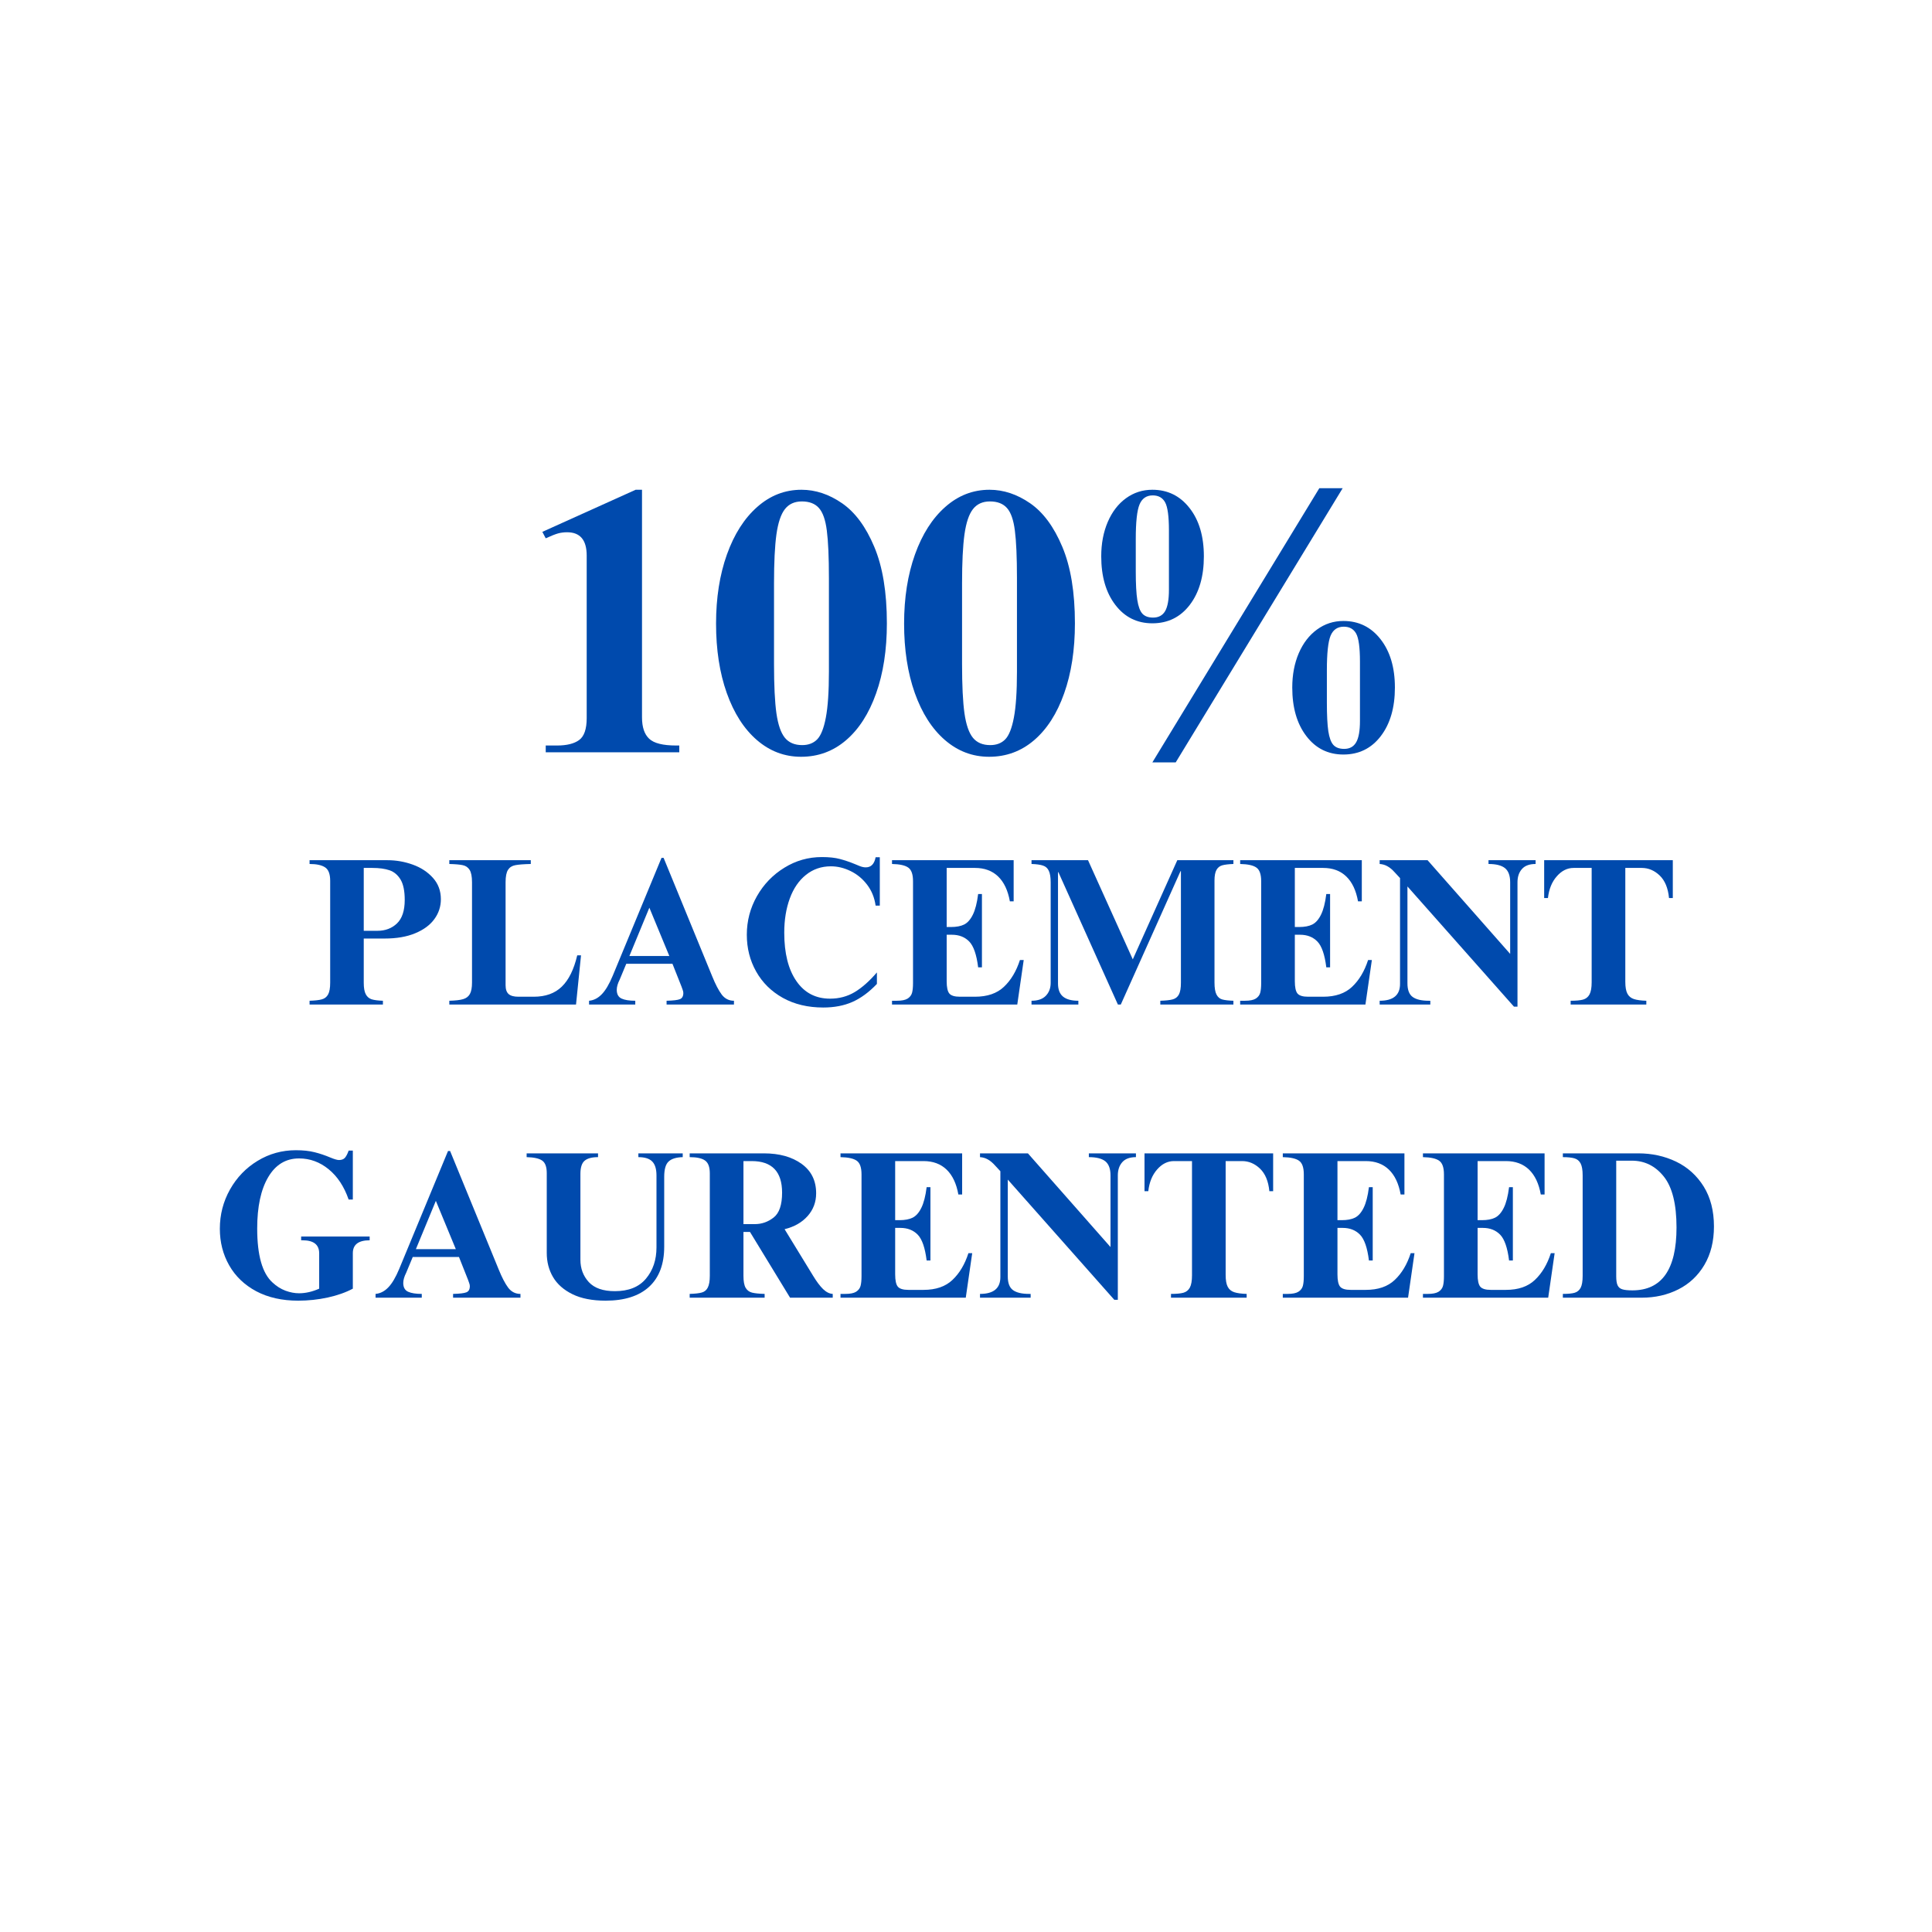 <svg xmlns="http://www.w3.org/2000/svg" xmlns:xlink="http://www.w3.org/1999/xlink" width="500" zoomAndPan="magnify" viewBox="0 0 375 375" height="500" preserveAspectRatio="xMidYMid meet" version="1.0"><defs><g/></defs><rect x="-37.5" width="450" fill="#ffffff" y="-37.5" height="450" fill-opacity="1"/><rect x="-37.5" width="450" fill="#ffffff" y="-37.5" height="450" fill-opacity="1"/><g fill="#004aad" fill-opacity="1"><g transform="translate(49.154, 194.98)"><g/></g></g><g fill="#004aad" fill-opacity="1"><g transform="translate(59.354, 194.98)"><g><path d="M 26.219 -20.438 C 26.219 -19.02 25.797 -17.734 24.953 -16.578 C 24.109 -15.422 22.863 -14.504 21.219 -13.828 C 19.582 -13.148 17.617 -12.812 15.328 -12.812 L 11.25 -12.812 L 11.25 -4.234 C 11.25 -3.234 11.379 -2.488 11.641 -2 C 11.898 -1.508 12.281 -1.18 12.781 -1.016 C 13.289 -0.859 14.02 -0.766 14.969 -0.734 L 14.969 0 L 0.734 0 L 0.734 -0.734 C 1.766 -0.766 2.551 -0.852 3.094 -1 C 3.645 -1.145 4.055 -1.461 4.328 -1.953 C 4.598 -2.441 4.734 -3.203 4.734 -4.234 L 4.734 -24.016 C 4.734 -25.328 4.406 -26.195 3.75 -26.625 C 3.094 -27.062 2.086 -27.281 0.734 -27.281 L 0.734 -28.016 L 15.859 -28.016 C 17.547 -28.016 19.18 -27.727 20.766 -27.156 C 22.359 -26.582 23.664 -25.723 24.688 -24.578 C 25.707 -23.441 26.219 -22.062 26.219 -20.438 Z M 19.203 -20.312 C 19.203 -22.051 18.93 -23.367 18.391 -24.266 C 17.848 -25.16 17.133 -25.758 16.25 -26.062 C 15.363 -26.363 14.254 -26.516 12.922 -26.516 L 11.25 -26.516 L 11.25 -14.312 L 13.906 -14.312 C 15.426 -14.312 16.688 -14.785 17.688 -15.734 C 18.695 -16.691 19.203 -18.219 19.203 -20.312 Z M 19.203 -20.312 "/></g></g></g><g fill="#004aad" fill-opacity="1"><g transform="translate(86.556, 194.98)"><g><path d="M 16.469 -27.281 C 15.082 -27.25 14.078 -27.172 13.453 -27.047 C 12.828 -26.93 12.359 -26.629 12.047 -26.141 C 11.734 -25.648 11.578 -24.848 11.578 -23.734 L 11.578 -3.75 C 11.578 -2.957 11.773 -2.383 12.172 -2.031 C 12.566 -1.688 13.195 -1.516 14.062 -1.516 L 17.047 -1.516 C 19.328 -1.516 21.141 -2.164 22.484 -3.469 C 23.836 -4.77 24.836 -6.797 25.484 -9.547 L 26.219 -9.547 L 25.25 0 L 0.656 0 L 0.656 -0.734 C 1.852 -0.766 2.75 -0.867 3.344 -1.047 C 3.938 -1.223 4.367 -1.551 4.641 -2.031 C 4.922 -2.52 5.062 -3.27 5.062 -4.281 L 5.062 -23.734 C 5.062 -24.848 4.906 -25.648 4.594 -26.141 C 4.281 -26.629 3.844 -26.93 3.281 -27.047 C 2.727 -27.172 1.852 -27.25 0.656 -27.281 L 0.656 -28.016 L 16.469 -28.016 Z M 16.469 -27.281 "/></g></g></g><g fill="#004aad" fill-opacity="1"><g transform="translate(113.759, 194.98)"><g><path d="M 5.172 -5.594 L 14.641 -28.469 L 15.047 -28.469 L 24.469 -5.5 C 25.094 -3.957 25.707 -2.773 26.312 -1.953 C 26.926 -1.141 27.723 -0.734 28.703 -0.734 L 28.703 0 L 15.625 0 L 15.625 -0.734 C 16.926 -0.766 17.789 -0.867 18.219 -1.047 C 18.656 -1.223 18.875 -1.625 18.875 -2.25 C 18.875 -2.438 18.828 -2.648 18.734 -2.891 C 18.641 -3.141 18.566 -3.344 18.516 -3.5 L 16.766 -7.906 L 7.797 -7.906 L 6.531 -4.859 C 6.145 -4.098 5.953 -3.43 5.953 -2.859 C 5.953 -2.016 6.266 -1.445 6.891 -1.156 C 7.516 -0.875 8.398 -0.734 9.547 -0.734 L 9.547 0 L 0.578 0 L 0.578 -0.734 C 1.492 -0.816 2.316 -1.238 3.047 -2 C 3.785 -2.758 4.492 -3.957 5.172 -5.594 Z M 16.156 -9.422 L 12.281 -18.797 L 8.406 -9.422 Z M 16.156 -9.422 "/></g></g></g><g fill="#004aad" fill-opacity="1"><g transform="translate(143.082, 194.98)"><g><path d="M 16.438 -28.625 C 17.852 -28.625 19.02 -28.5 19.938 -28.25 C 20.863 -28.008 21.859 -27.672 22.922 -27.234 C 23.023 -27.18 23.301 -27.066 23.75 -26.891 C 24.195 -26.711 24.598 -26.625 24.953 -26.625 C 25.992 -26.625 26.633 -27.281 26.875 -28.594 L 27.688 -28.594 L 27.688 -19.203 L 26.875 -19.203 C 26.656 -20.754 26.102 -22.109 25.219 -23.266 C 24.332 -24.422 23.266 -25.301 22.016 -25.906 C 20.766 -26.52 19.488 -26.828 18.188 -26.828 C 16.344 -26.828 14.734 -26.273 13.359 -25.172 C 11.984 -24.078 10.938 -22.551 10.219 -20.594 C 9.5 -18.633 9.141 -16.422 9.141 -13.953 C 9.141 -9.953 9.926 -6.816 11.5 -4.547 C 13.07 -2.273 15.25 -1.141 18.031 -1.141 C 19.789 -1.141 21.379 -1.562 22.797 -2.406 C 24.211 -3.25 25.656 -4.523 27.125 -6.234 L 27.125 -4 C 25.594 -2.395 24.004 -1.227 22.359 -0.5 C 20.723 0.219 18.844 0.578 16.719 0.578 C 13.727 0.578 11.109 -0.047 8.859 -1.297 C 6.617 -2.555 4.895 -4.258 3.688 -6.406 C 2.477 -8.551 1.875 -10.93 1.875 -13.547 C 1.875 -16.234 2.531 -18.734 3.844 -21.047 C 5.164 -23.359 6.941 -25.195 9.172 -26.562 C 11.398 -27.938 13.82 -28.625 16.438 -28.625 Z M 16.438 -28.625 "/></g></g></g><g fill="#004aad" fill-opacity="1"><g transform="translate(172.405, 194.98)"><g><path d="M 24.344 -20.031 L 23.609 -20.031 C 23.234 -22.145 22.473 -23.754 21.328 -24.859 C 20.18 -25.961 18.688 -26.516 16.844 -26.516 L 11.344 -26.516 L 11.344 -15.047 L 12.188 -15.047 C 13.227 -15.047 14.078 -15.207 14.734 -15.531 C 15.398 -15.863 15.961 -16.5 16.422 -17.438 C 16.891 -18.375 17.234 -19.711 17.453 -21.453 L 18.188 -21.453 L 18.188 -7.219 L 17.453 -7.219 C 17.148 -9.688 16.57 -11.359 15.719 -12.234 C 14.863 -13.109 13.742 -13.547 12.359 -13.547 L 11.344 -13.547 L 11.344 -4.531 C 11.344 -3.352 11.516 -2.555 11.859 -2.141 C 12.211 -1.723 12.895 -1.516 13.906 -1.516 L 16.844 -1.516 C 19.238 -1.516 21.113 -2.16 22.469 -3.453 C 23.832 -4.742 24.863 -6.473 25.562 -8.641 L 26.297 -8.641 L 25.047 0 L 0.734 0 L 0.734 -0.734 L 1.672 -0.734 C 2.617 -0.734 3.316 -0.875 3.766 -1.156 C 4.211 -1.445 4.5 -1.82 4.625 -2.281 C 4.75 -2.75 4.812 -3.375 4.812 -4.156 L 4.812 -23.938 C 4.812 -25.27 4.504 -26.148 3.891 -26.578 C 3.285 -27.016 2.234 -27.25 0.734 -27.281 L 0.734 -28.016 L 24.344 -28.016 Z M 24.344 -20.031 "/></g></g></g><g fill="#004aad" fill-opacity="1"><g transform="translate(199.607, 194.98)"><g><path d="M 20.266 -8.766 L 28.906 -28.016 L 39.797 -28.016 L 39.797 -27.281 C 38.879 -27.25 38.164 -27.164 37.656 -27.031 C 37.156 -26.895 36.773 -26.598 36.516 -26.141 C 36.254 -25.68 36.125 -24.988 36.125 -24.062 L 36.125 -4.281 C 36.125 -3.219 36.254 -2.438 36.516 -1.938 C 36.773 -1.438 37.148 -1.117 37.641 -0.984 C 38.129 -0.848 38.848 -0.766 39.797 -0.734 L 39.797 0 L 25.609 0 L 25.609 -0.734 C 26.672 -0.766 27.473 -0.852 28.016 -1 C 28.555 -1.145 28.957 -1.461 29.219 -1.953 C 29.477 -2.441 29.609 -3.203 29.609 -4.234 L 29.609 -25.891 L 29.531 -25.891 L 17.938 0 L 17.375 0 L 5.828 -25.688 L 5.75 -25.688 L 5.75 -4.078 C 5.75 -2.93 6.07 -2.086 6.719 -1.547 C 7.375 -1.004 8.367 -0.734 9.703 -0.734 L 9.703 0 L 0.609 0 L 0.609 -0.734 C 1.836 -0.734 2.766 -1.055 3.391 -1.703 C 4.016 -2.359 4.328 -3.191 4.328 -4.203 L 4.328 -23.734 C 4.328 -24.711 4.207 -25.453 3.969 -25.953 C 3.738 -26.461 3.363 -26.801 2.844 -26.969 C 2.332 -27.145 1.586 -27.25 0.609 -27.281 L 0.609 -28.016 L 11.578 -28.016 Z M 20.266 -8.766 "/></g></g></g><g fill="#004aad" fill-opacity="1"><g transform="translate(239.982, 194.98)"><g><path d="M 24.344 -20.031 L 23.609 -20.031 C 23.234 -22.145 22.473 -23.754 21.328 -24.859 C 20.18 -25.961 18.688 -26.516 16.844 -26.516 L 11.344 -26.516 L 11.344 -15.047 L 12.188 -15.047 C 13.227 -15.047 14.078 -15.207 14.734 -15.531 C 15.398 -15.863 15.961 -16.5 16.422 -17.438 C 16.891 -18.375 17.234 -19.711 17.453 -21.453 L 18.188 -21.453 L 18.188 -7.219 L 17.453 -7.219 C 17.148 -9.688 16.57 -11.359 15.719 -12.234 C 14.863 -13.109 13.742 -13.547 12.359 -13.547 L 11.344 -13.547 L 11.344 -4.531 C 11.344 -3.352 11.516 -2.555 11.859 -2.141 C 12.211 -1.723 12.895 -1.516 13.906 -1.516 L 16.844 -1.516 C 19.238 -1.516 21.113 -2.16 22.469 -3.453 C 23.832 -4.742 24.863 -6.473 25.562 -8.641 L 26.297 -8.641 L 25.047 0 L 0.734 0 L 0.734 -0.734 L 1.672 -0.734 C 2.617 -0.734 3.316 -0.875 3.766 -1.156 C 4.211 -1.445 4.5 -1.82 4.625 -2.281 C 4.75 -2.75 4.812 -3.375 4.812 -4.156 L 4.812 -23.938 C 4.812 -25.27 4.504 -26.148 3.891 -26.578 C 3.285 -27.016 2.234 -27.25 0.734 -27.281 L 0.734 -28.016 L 24.344 -28.016 Z M 24.344 -20.031 "/></g></g></g><g fill="#004aad" fill-opacity="1"><g transform="translate(267.184, 194.98)"><g><path d="M 25.938 -9.828 L 25.938 -23.734 C 25.938 -25.016 25.602 -25.926 24.938 -26.469 C 24.27 -27.008 23.203 -27.281 21.734 -27.281 L 21.734 -28.016 L 30.875 -28.016 L 30.875 -27.281 C 29.676 -27.281 28.789 -26.953 28.219 -26.297 C 27.645 -25.648 27.359 -24.797 27.359 -23.734 L 27.359 0.406 L 26.672 0.406 L 6 -22.922 L 6 -4.125 C 6 -2.844 6.336 -1.957 7.016 -1.469 C 7.691 -0.977 8.738 -0.734 10.156 -0.734 L 10.438 -0.734 L 10.438 0 L 0.609 0 L 0.609 -0.734 C 3.242 -0.734 4.562 -1.82 4.562 -4 L 4.562 -24.547 C 4.406 -24.711 4.07 -25.07 3.562 -25.625 C 3.062 -26.188 2.578 -26.594 2.109 -26.844 C 1.648 -27.102 1.148 -27.25 0.609 -27.281 L 0.609 -28.016 L 9.906 -28.016 Z M 25.938 -9.828 "/></g></g></g><g fill="#004aad" fill-opacity="1"><g transform="translate(298.628, 194.98)"><g><path d="M 26.062 -20.672 L 25.328 -20.672 C 25.141 -22.609 24.535 -24.066 23.516 -25.047 C 22.492 -26.023 21.332 -26.516 20.031 -26.516 L 16.844 -26.516 L 16.844 -4.406 C 16.844 -3.395 16.977 -2.629 17.25 -2.109 C 17.52 -1.598 17.941 -1.25 18.516 -1.062 C 19.086 -0.875 19.891 -0.766 20.922 -0.734 L 20.922 0 L 6.234 0 L 6.234 -0.734 C 7.273 -0.734 8.07 -0.805 8.625 -0.953 C 9.188 -1.109 9.609 -1.441 9.891 -1.953 C 10.172 -2.473 10.312 -3.266 10.312 -4.328 L 10.312 -26.516 L 6.812 -26.516 C 5.582 -26.516 4.492 -25.973 3.547 -24.891 C 2.598 -23.816 2.023 -22.41 1.828 -20.672 L 1.094 -20.672 L 1.094 -28.016 L 26.062 -28.016 Z M 26.062 -20.672 "/></g></g></g><g fill="#004aad" fill-opacity="1"><g transform="translate(40.875, 251.881)"><g><path d="M 16.562 -28.625 C 17.969 -28.625 19.176 -28.492 20.188 -28.234 C 21.195 -27.984 22.219 -27.641 23.25 -27.203 C 24.031 -26.879 24.586 -26.719 24.922 -26.719 C 25.43 -26.719 25.816 -26.863 26.078 -27.156 C 26.336 -27.457 26.578 -27.922 26.797 -28.547 L 27.609 -28.547 L 27.609 -19.047 L 26.797 -19.047 C 25.922 -21.578 24.625 -23.539 22.906 -24.938 C 21.195 -26.332 19.285 -27.031 17.172 -27.031 C 14.609 -27.031 12.613 -25.82 11.188 -23.406 C 9.758 -20.988 9.047 -17.66 9.047 -13.422 C 9.047 -8.223 10.039 -4.727 12.031 -2.938 C 12.789 -2.227 13.625 -1.703 14.531 -1.359 C 15.445 -1.023 16.328 -0.859 17.172 -0.859 C 18.441 -0.859 19.742 -1.156 21.078 -1.75 L 21.078 -8.609 C 21.078 -10.297 20.004 -11.141 17.859 -11.141 L 17.578 -11.141 L 17.578 -11.875 L 30.875 -11.875 L 30.875 -11.141 C 28.695 -11.141 27.609 -10.305 27.609 -8.641 L 27.609 -1.75 C 26.242 -1.02 24.617 -0.445 22.734 -0.031 C 20.848 0.375 18.938 0.578 17 0.578 C 13.875 0.578 11.16 -0.031 8.859 -1.25 C 6.566 -2.477 4.816 -4.156 3.609 -6.281 C 2.398 -8.406 1.797 -10.77 1.797 -13.375 C 1.797 -16.125 2.453 -18.664 3.766 -21 C 5.086 -23.344 6.875 -25.195 9.125 -26.562 C 11.383 -27.938 13.863 -28.625 16.562 -28.625 Z M 16.562 -28.625 "/></g></g></g><g fill="#004aad" fill-opacity="1"><g transform="translate(72.318, 251.881)"><g><path d="M 5.172 -5.594 L 14.641 -28.469 L 15.047 -28.469 L 24.469 -5.5 C 25.094 -3.957 25.707 -2.773 26.312 -1.953 C 26.926 -1.141 27.723 -0.734 28.703 -0.734 L 28.703 0 L 15.625 0 L 15.625 -0.734 C 16.926 -0.766 17.789 -0.867 18.219 -1.047 C 18.656 -1.223 18.875 -1.625 18.875 -2.25 C 18.875 -2.438 18.828 -2.648 18.734 -2.891 C 18.641 -3.141 18.566 -3.344 18.516 -3.5 L 16.766 -7.906 L 7.797 -7.906 L 6.531 -4.859 C 6.145 -4.098 5.953 -3.43 5.953 -2.859 C 5.953 -2.016 6.266 -1.445 6.891 -1.156 C 7.516 -0.875 8.398 -0.734 9.547 -0.734 L 9.547 0 L 0.578 0 L 0.578 -0.734 C 1.492 -0.816 2.316 -1.238 3.047 -2 C 3.785 -2.758 4.492 -3.957 5.172 -5.594 Z M 16.156 -9.422 L 12.281 -18.797 L 8.406 -9.422 Z M 16.156 -9.422 "/></g></g></g><g fill="#004aad" fill-opacity="1"><g transform="translate(101.641, 251.881)"><g><path d="M 14.438 -27.281 C 13.238 -27.281 12.367 -27.047 11.828 -26.578 C 11.285 -26.117 11.016 -25.266 11.016 -24.016 L 11.016 -7.375 C 11.016 -5.664 11.555 -4.219 12.641 -3.031 C 13.734 -1.852 15.422 -1.266 17.703 -1.266 C 20.367 -1.266 22.379 -2.07 23.734 -3.688 C 25.098 -5.312 25.781 -7.332 25.781 -9.75 L 25.781 -23.734 C 25.781 -24.984 25.504 -25.883 24.953 -26.438 C 24.41 -27 23.516 -27.281 22.266 -27.281 L 22.266 -28.016 L 30.875 -28.016 L 30.875 -27.281 C 29.625 -27.25 28.711 -26.969 28.141 -26.438 C 27.566 -25.914 27.281 -24.922 27.281 -23.453 L 27.281 -9.906 C 27.281 -6.508 26.301 -3.91 24.344 -2.109 C 22.383 -0.316 19.57 0.578 15.906 0.578 C 13.32 0.578 11.18 0.16 9.484 -0.672 C 7.785 -1.504 6.523 -2.613 5.703 -4 C 4.891 -5.383 4.484 -6.945 4.484 -8.688 L 4.484 -24.188 C 4.484 -25.406 4.18 -26.219 3.578 -26.625 C 2.984 -27.031 1.984 -27.25 0.578 -27.281 L 0.578 -28.016 L 14.438 -28.016 Z M 14.438 -27.281 "/></g></g></g><g fill="#004aad" fill-opacity="1"><g transform="translate(133.085, 251.881)"><g><path d="M 25.328 -20.266 C 25.328 -18.555 24.773 -17.082 23.672 -15.844 C 22.566 -14.602 21.078 -13.754 19.203 -13.297 L 24.719 -4.281 C 25.426 -3.113 26.082 -2.238 26.688 -1.656 C 27.301 -1.07 27.922 -0.766 28.547 -0.734 L 28.547 0 L 20.266 0 L 12.484 -12.766 L 11.219 -12.766 L 11.219 -4.234 C 11.219 -3.18 11.359 -2.41 11.641 -1.922 C 11.93 -1.43 12.348 -1.117 12.891 -0.984 C 13.43 -0.848 14.242 -0.766 15.328 -0.734 L 15.328 0 L 0.781 0 L 0.781 -0.734 C 1.812 -0.766 2.594 -0.852 3.125 -1 C 3.656 -1.145 4.047 -1.469 4.297 -1.969 C 4.555 -2.477 4.688 -3.234 4.688 -4.234 L 4.688 -24.141 C 4.688 -25.367 4.379 -26.195 3.766 -26.625 C 3.16 -27.062 2.164 -27.281 0.781 -27.281 L 0.781 -28.016 L 15.172 -28.016 C 18.191 -28.016 20.641 -27.332 22.516 -25.969 C 24.391 -24.613 25.328 -22.711 25.328 -20.266 Z M 13.422 -14.281 C 14.773 -14.281 15.992 -14.707 17.078 -15.562 C 18.172 -16.414 18.719 -18.023 18.719 -20.391 C 18.719 -24.473 16.75 -26.516 12.812 -26.516 L 11.219 -26.516 L 11.219 -14.281 Z M 13.422 -14.281 "/></g></g></g><g fill="#004aad" fill-opacity="1"><g transform="translate(162.408, 251.881)"><g><path d="M 24.344 -20.031 L 23.609 -20.031 C 23.234 -22.145 22.473 -23.754 21.328 -24.859 C 20.18 -25.961 18.688 -26.516 16.844 -26.516 L 11.344 -26.516 L 11.344 -15.047 L 12.188 -15.047 C 13.227 -15.047 14.078 -15.207 14.734 -15.531 C 15.398 -15.863 15.961 -16.5 16.422 -17.438 C 16.891 -18.375 17.234 -19.711 17.453 -21.453 L 18.188 -21.453 L 18.188 -7.219 L 17.453 -7.219 C 17.148 -9.688 16.57 -11.359 15.719 -12.234 C 14.863 -13.109 13.742 -13.547 12.359 -13.547 L 11.344 -13.547 L 11.344 -4.531 C 11.344 -3.352 11.516 -2.555 11.859 -2.141 C 12.211 -1.723 12.895 -1.516 13.906 -1.516 L 16.844 -1.516 C 19.238 -1.516 21.113 -2.16 22.469 -3.453 C 23.832 -4.742 24.863 -6.473 25.562 -8.641 L 26.297 -8.641 L 25.047 0 L 0.734 0 L 0.734 -0.734 L 1.672 -0.734 C 2.617 -0.734 3.316 -0.875 3.766 -1.156 C 4.211 -1.445 4.5 -1.82 4.625 -2.281 C 4.75 -2.75 4.812 -3.375 4.812 -4.156 L 4.812 -23.938 C 4.812 -25.27 4.504 -26.148 3.891 -26.578 C 3.285 -27.016 2.234 -27.25 0.734 -27.281 L 0.734 -28.016 L 24.344 -28.016 Z M 24.344 -20.031 "/></g></g></g><g fill="#004aad" fill-opacity="1"><g transform="translate(189.61, 251.881)"><g><path d="M 25.938 -9.828 L 25.938 -23.734 C 25.938 -25.016 25.602 -25.926 24.938 -26.469 C 24.27 -27.008 23.203 -27.281 21.734 -27.281 L 21.734 -28.016 L 30.875 -28.016 L 30.875 -27.281 C 29.676 -27.281 28.789 -26.953 28.219 -26.297 C 27.645 -25.648 27.359 -24.797 27.359 -23.734 L 27.359 0.406 L 26.672 0.406 L 6 -22.922 L 6 -4.125 C 6 -2.844 6.336 -1.957 7.016 -1.469 C 7.691 -0.977 8.738 -0.734 10.156 -0.734 L 10.438 -0.734 L 10.438 0 L 0.609 0 L 0.609 -0.734 C 3.242 -0.734 4.562 -1.82 4.562 -4 L 4.562 -24.547 C 4.406 -24.711 4.07 -25.07 3.562 -25.625 C 3.062 -26.188 2.578 -26.594 2.109 -26.844 C 1.648 -27.102 1.148 -27.25 0.609 -27.281 L 0.609 -28.016 L 9.906 -28.016 Z M 25.938 -9.828 "/></g></g></g><g fill="#004aad" fill-opacity="1"><g transform="translate(221.054, 251.881)"><g><path d="M 26.062 -20.672 L 25.328 -20.672 C 25.141 -22.609 24.535 -24.066 23.516 -25.047 C 22.492 -26.023 21.332 -26.516 20.031 -26.516 L 16.844 -26.516 L 16.844 -4.406 C 16.844 -3.395 16.977 -2.629 17.25 -2.109 C 17.52 -1.598 17.941 -1.25 18.516 -1.062 C 19.086 -0.875 19.891 -0.766 20.922 -0.734 L 20.922 0 L 6.234 0 L 6.234 -0.734 C 7.273 -0.734 8.07 -0.805 8.625 -0.953 C 9.188 -1.109 9.609 -1.441 9.891 -1.953 C 10.172 -2.473 10.312 -3.266 10.312 -4.328 L 10.312 -26.516 L 6.812 -26.516 C 5.582 -26.516 4.492 -25.973 3.547 -24.891 C 2.598 -23.816 2.023 -22.41 1.828 -20.672 L 1.094 -20.672 L 1.094 -28.016 L 26.062 -28.016 Z M 26.062 -20.672 "/></g></g></g><g fill="#004aad" fill-opacity="1"><g transform="translate(248.256, 251.881)"><g><path d="M 24.344 -20.031 L 23.609 -20.031 C 23.234 -22.145 22.473 -23.754 21.328 -24.859 C 20.18 -25.961 18.688 -26.516 16.844 -26.516 L 11.344 -26.516 L 11.344 -15.047 L 12.188 -15.047 C 13.227 -15.047 14.078 -15.207 14.734 -15.531 C 15.398 -15.863 15.961 -16.5 16.422 -17.438 C 16.891 -18.375 17.234 -19.711 17.453 -21.453 L 18.188 -21.453 L 18.188 -7.219 L 17.453 -7.219 C 17.148 -9.688 16.57 -11.359 15.719 -12.234 C 14.863 -13.109 13.742 -13.547 12.359 -13.547 L 11.344 -13.547 L 11.344 -4.531 C 11.344 -3.352 11.516 -2.555 11.859 -2.141 C 12.211 -1.723 12.895 -1.516 13.906 -1.516 L 16.844 -1.516 C 19.238 -1.516 21.113 -2.16 22.469 -3.453 C 23.832 -4.742 24.863 -6.473 25.562 -8.641 L 26.297 -8.641 L 25.047 0 L 0.734 0 L 0.734 -0.734 L 1.672 -0.734 C 2.617 -0.734 3.316 -0.875 3.766 -1.156 C 4.211 -1.445 4.5 -1.82 4.625 -2.281 C 4.75 -2.75 4.812 -3.375 4.812 -4.156 L 4.812 -23.938 C 4.812 -25.27 4.504 -26.148 3.891 -26.578 C 3.285 -27.016 2.234 -27.25 0.734 -27.281 L 0.734 -28.016 L 24.344 -28.016 Z M 24.344 -20.031 "/></g></g></g><g fill="#004aad" fill-opacity="1"><g transform="translate(275.458, 251.881)"><g><path d="M 24.344 -20.031 L 23.609 -20.031 C 23.234 -22.145 22.473 -23.754 21.328 -24.859 C 20.18 -25.961 18.688 -26.516 16.844 -26.516 L 11.344 -26.516 L 11.344 -15.047 L 12.188 -15.047 C 13.227 -15.047 14.078 -15.207 14.734 -15.531 C 15.398 -15.863 15.961 -16.5 16.422 -17.438 C 16.891 -18.375 17.234 -19.711 17.453 -21.453 L 18.188 -21.453 L 18.188 -7.219 L 17.453 -7.219 C 17.148 -9.688 16.57 -11.359 15.719 -12.234 C 14.863 -13.109 13.742 -13.547 12.359 -13.547 L 11.344 -13.547 L 11.344 -4.531 C 11.344 -3.352 11.516 -2.555 11.859 -2.141 C 12.211 -1.723 12.895 -1.516 13.906 -1.516 L 16.844 -1.516 C 19.238 -1.516 21.113 -2.16 22.469 -3.453 C 23.832 -4.742 24.863 -6.473 25.562 -8.641 L 26.297 -8.641 L 25.047 0 L 0.734 0 L 0.734 -0.734 L 1.672 -0.734 C 2.617 -0.734 3.316 -0.875 3.766 -1.156 C 4.211 -1.445 4.5 -1.82 4.625 -2.281 C 4.75 -2.75 4.812 -3.375 4.812 -4.156 L 4.812 -23.938 C 4.812 -25.27 4.504 -26.148 3.891 -26.578 C 3.285 -27.016 2.234 -27.25 0.734 -27.281 L 0.734 -28.016 L 24.344 -28.016 Z M 24.344 -20.031 "/></g></g></g><g fill="#004aad" fill-opacity="1"><g transform="translate(302.661, 251.881)"><g><path d="M 30.016 -13.828 C 30.016 -10.941 29.395 -8.453 28.156 -6.359 C 26.914 -4.266 25.227 -2.68 23.094 -1.609 C 20.969 -0.535 18.598 0 15.984 0 L 0.688 0 L 0.688 -0.734 C 1.695 -0.734 2.457 -0.805 2.969 -0.953 C 3.488 -1.109 3.879 -1.43 4.141 -1.922 C 4.398 -2.41 4.531 -3.18 4.531 -4.234 L 4.531 -23.734 C 4.531 -24.797 4.395 -25.578 4.125 -26.078 C 3.852 -26.578 3.457 -26.898 2.938 -27.047 C 2.414 -27.203 1.664 -27.281 0.688 -27.281 L 0.688 -28.016 L 15.328 -28.016 C 17.992 -28.016 20.441 -27.477 22.672 -26.406 C 24.898 -25.332 26.68 -23.727 28.016 -21.594 C 29.348 -19.457 30.016 -16.867 30.016 -13.828 Z M 14.188 -1.422 C 19.895 -1.422 22.75 -5.488 22.75 -13.625 C 22.75 -18.164 21.926 -21.461 20.281 -23.516 C 18.645 -25.566 16.57 -26.594 14.062 -26.594 L 11.047 -26.594 L 11.047 -4.156 C 11.047 -3.375 11.133 -2.789 11.312 -2.406 C 11.488 -2.02 11.797 -1.758 12.234 -1.625 C 12.672 -1.488 13.32 -1.422 14.188 -1.422 Z M 14.188 -1.422 "/></g></g></g><g fill="#004aad" fill-opacity="1"><g transform="translate(100.816, 146.015)"><g><path d="M 23.797 -50.953 L 23.797 -6.781 C 23.797 -4.883 24.258 -3.5 25.188 -2.625 C 26.113 -1.75 27.863 -1.312 30.438 -1.312 L 31.031 -1.312 L 31.031 0 L 5.109 0 L 5.109 -1.312 L 7.297 -1.312 C 9.191 -1.312 10.625 -1.664 11.594 -2.375 C 12.57 -3.082 13.062 -4.504 13.062 -6.641 L 13.062 -38.172 C 13.062 -41.191 11.797 -42.703 9.266 -42.703 C 8.641 -42.703 8.055 -42.629 7.516 -42.484 C 6.984 -42.336 6.18 -42.02 5.109 -41.531 L 4.453 -42.781 L 22.562 -50.953 Z M 23.797 -50.953 "/></g></g></g><g fill="#004aad" fill-opacity="1"><g transform="translate(137.314, 146.015)"><g><path d="M 18.25 -50.953 C 20.977 -50.953 23.609 -50.078 26.141 -48.328 C 28.672 -46.578 30.75 -43.766 32.375 -39.891 C 34.008 -36.023 34.828 -31.07 34.828 -25.031 C 34.828 -19.875 34.129 -15.336 32.734 -11.422 C 31.348 -7.504 29.398 -4.473 26.891 -2.328 C 24.391 -0.191 21.484 0.875 18.172 0.875 C 14.961 0.875 12.102 -0.207 9.594 -2.375 C 7.094 -4.539 5.145 -7.582 3.75 -11.5 C 2.363 -15.414 1.672 -19.906 1.672 -24.969 C 1.672 -29.977 2.375 -34.453 3.781 -38.391 C 5.195 -42.336 7.16 -45.414 9.672 -47.625 C 12.18 -49.844 15.039 -50.953 18.25 -50.953 Z M 18.391 -1.391 C 19.609 -1.391 20.582 -1.766 21.312 -2.516 C 22.039 -3.273 22.598 -4.688 22.984 -6.75 C 23.379 -8.82 23.578 -11.781 23.578 -15.625 L 23.578 -33.797 C 23.578 -37.891 23.441 -40.969 23.172 -43.031 C 22.91 -45.102 22.398 -46.562 21.641 -47.406 C 20.891 -48.258 19.785 -48.688 18.328 -48.688 C 16.91 -48.688 15.812 -48.188 15.031 -47.188 C 14.258 -46.195 13.711 -44.566 13.391 -42.297 C 13.078 -40.035 12.922 -36.863 12.922 -32.781 L 12.922 -17.156 C 12.922 -12.969 13.078 -9.766 13.391 -7.547 C 13.711 -5.336 14.258 -3.758 15.031 -2.812 C 15.812 -1.863 16.93 -1.391 18.391 -1.391 Z M 18.391 -1.391 "/></g></g></g><g fill="#004aad" fill-opacity="1"><g transform="translate(173.813, 146.015)"><g><path d="M 18.25 -50.953 C 20.977 -50.953 23.609 -50.078 26.141 -48.328 C 28.672 -46.578 30.75 -43.766 32.375 -39.891 C 34.008 -36.023 34.828 -31.07 34.828 -25.031 C 34.828 -19.875 34.129 -15.336 32.734 -11.422 C 31.348 -7.504 29.398 -4.473 26.891 -2.328 C 24.391 -0.191 21.484 0.875 18.172 0.875 C 14.961 0.875 12.102 -0.207 9.594 -2.375 C 7.094 -4.539 5.145 -7.582 3.75 -11.5 C 2.363 -15.414 1.672 -19.906 1.672 -24.969 C 1.672 -29.977 2.375 -34.453 3.781 -38.391 C 5.195 -42.336 7.16 -45.414 9.672 -47.625 C 12.18 -49.844 15.039 -50.953 18.25 -50.953 Z M 18.391 -1.391 C 19.609 -1.391 20.582 -1.766 21.312 -2.516 C 22.039 -3.273 22.598 -4.688 22.984 -6.75 C 23.379 -8.82 23.578 -11.781 23.578 -15.625 L 23.578 -33.797 C 23.578 -37.891 23.441 -40.969 23.172 -43.031 C 22.91 -45.102 22.398 -46.562 21.641 -47.406 C 20.891 -48.258 19.785 -48.688 18.328 -48.688 C 16.91 -48.688 15.812 -48.188 15.031 -47.188 C 14.258 -46.195 13.711 -44.566 13.391 -42.297 C 13.078 -40.035 12.922 -36.863 12.922 -32.781 L 12.922 -17.156 C 12.922 -12.969 13.078 -9.766 13.391 -7.547 C 13.711 -5.336 14.258 -3.758 15.031 -2.812 C 15.812 -1.863 16.93 -1.391 18.391 -1.391 Z M 18.391 -1.391 "/></g></g></g><g fill="#004aad" fill-opacity="1"><g transform="translate(210.311, 146.015)"><g><path d="M 50.297 -51.25 L 17.891 1.969 L 13.359 1.969 L 45.766 -51.25 Z M 13.359 -50.953 C 16.328 -50.953 18.734 -49.77 20.578 -47.406 C 22.43 -45.051 23.359 -41.926 23.359 -38.031 C 23.359 -34.133 22.445 -30.992 20.625 -28.609 C 18.801 -26.223 16.379 -25.031 13.359 -25.031 C 10.391 -25.031 7.992 -26.223 6.172 -28.609 C 4.348 -30.992 3.438 -34.133 3.438 -38.031 C 3.438 -40.508 3.859 -42.734 4.703 -44.703 C 5.555 -46.68 6.738 -48.219 8.25 -49.312 C 9.758 -50.406 11.461 -50.953 13.359 -50.953 Z M 13.5 -26.141 C 14.57 -26.141 15.352 -26.562 15.844 -27.406 C 16.332 -28.258 16.578 -29.633 16.578 -31.531 L 16.578 -43.062 C 16.578 -45.789 16.332 -47.602 15.844 -48.5 C 15.352 -49.406 14.551 -49.859 13.438 -49.859 C 12.219 -49.859 11.363 -49.273 10.875 -48.109 C 10.383 -46.941 10.141 -44.703 10.141 -41.391 L 10.141 -35.109 C 10.141 -32.68 10.238 -30.832 10.438 -29.562 C 10.633 -28.301 10.961 -27.414 11.422 -26.906 C 11.891 -26.395 12.582 -26.141 13.5 -26.141 Z M 50.438 -25.484 C 53.406 -25.484 55.812 -24.301 57.656 -21.938 C 59.508 -19.57 60.438 -16.445 60.438 -12.562 C 60.438 -8.664 59.523 -5.523 57.703 -3.141 C 55.879 -0.754 53.457 0.438 50.438 0.438 C 47.469 0.438 45.07 -0.754 43.25 -3.141 C 41.426 -5.523 40.516 -8.664 40.516 -12.562 C 40.516 -15.039 40.938 -17.266 41.781 -19.234 C 42.633 -21.203 43.816 -22.734 45.328 -23.828 C 46.836 -24.93 48.539 -25.484 50.438 -25.484 Z M 50.594 -0.656 C 51.656 -0.656 52.43 -1.082 52.922 -1.938 C 53.41 -2.789 53.656 -4.164 53.656 -6.062 L 53.656 -17.594 C 53.656 -20.32 53.41 -22.133 52.922 -23.031 C 52.43 -23.926 51.629 -24.375 50.516 -24.375 C 49.297 -24.375 48.441 -23.789 47.953 -22.625 C 47.473 -21.457 47.234 -19.219 47.234 -15.906 L 47.234 -9.641 C 47.234 -7.203 47.328 -5.348 47.516 -4.078 C 47.711 -2.816 48.039 -1.93 48.5 -1.422 C 48.969 -0.91 49.664 -0.656 50.594 -0.656 Z M 50.594 -0.656 "/></g></g></g></svg>
